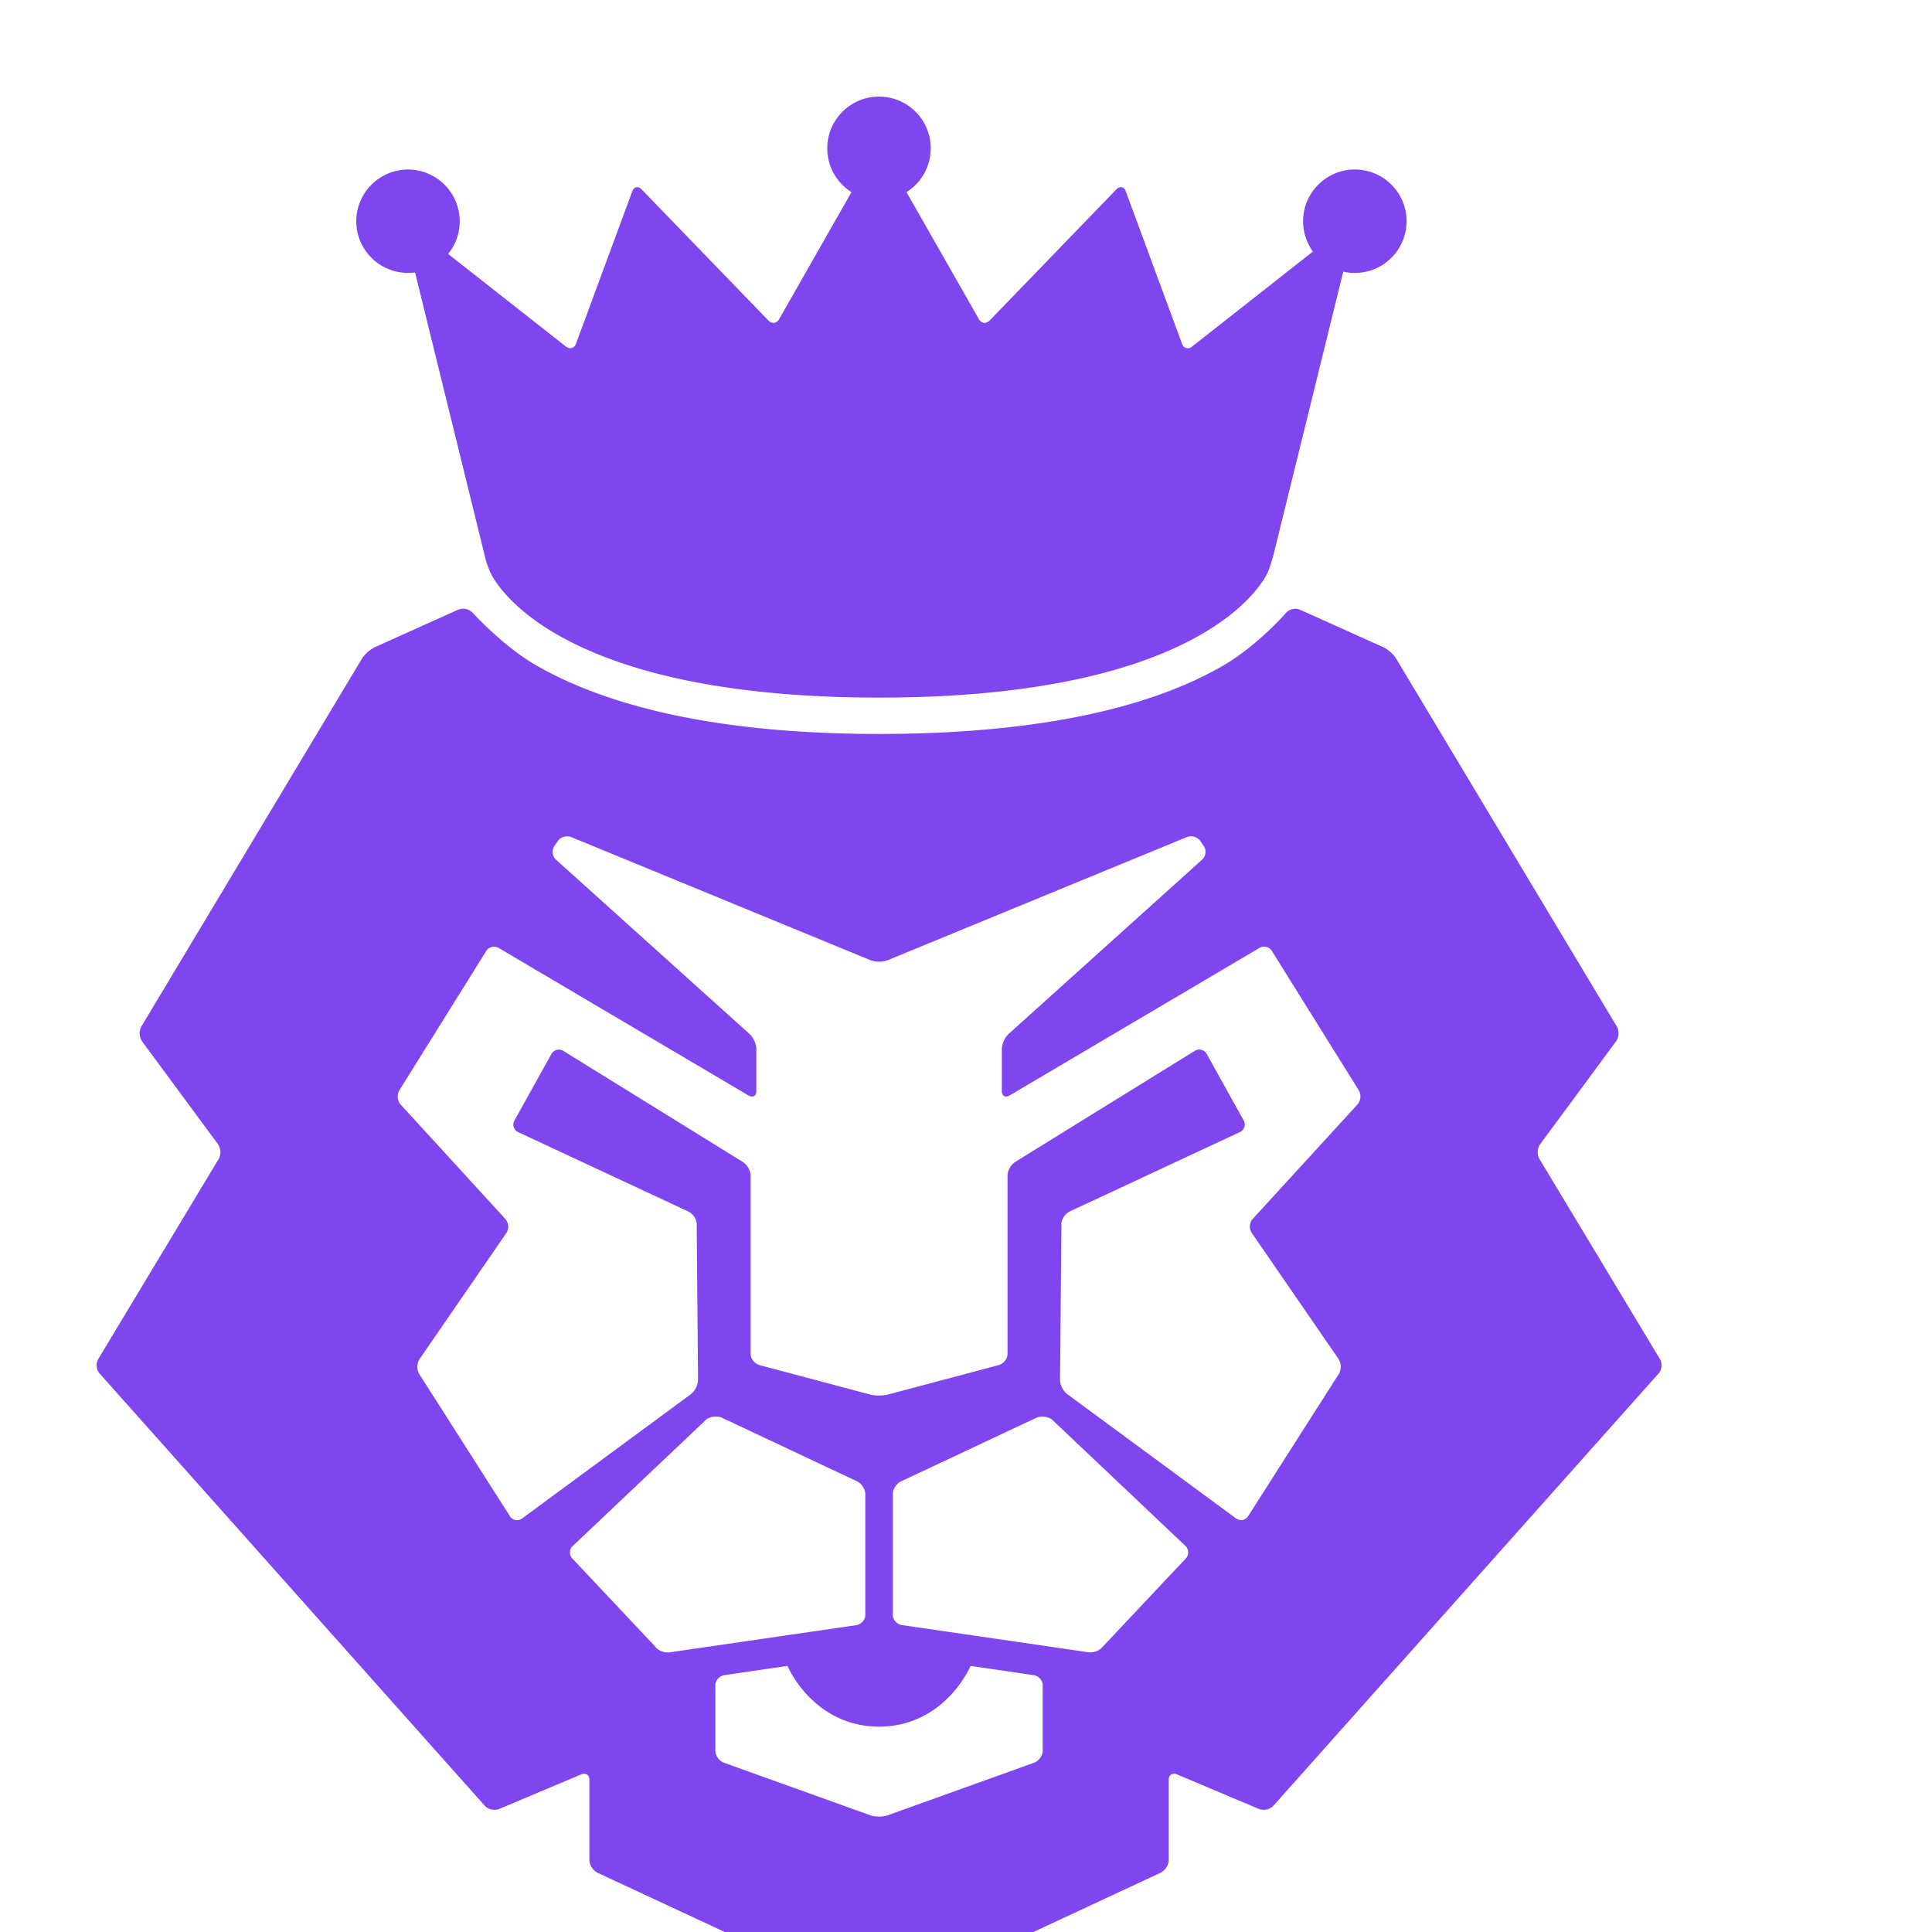 <svg xmlns="http://www.w3.org/2000/svg" width="100" height="100" viewBox="0 0 100 100">
  <g transform="translate(5, 5) scale(0.9)">
    <path d="M17.911 10.141c.137 0 .272-.01.404-.027l3.974 16.154.13.524.194.504S25.44 34.564 45 34.564s22.385-7.268 22.385-7.268a10.18 10.18 0 0 0 .305-.963l4.006-16.266a2.98 2.98 0 0 0 3.643-2.899 2.98 2.98 0 0 0-2.975-2.976 2.98 2.98 0 0 0-2.978 2.976 2.97 2.97 0 0 0 .565 1.743l-6.939 5.457a.35.35 0 0 1-.587-.154l-3.24-8.776c-.097-.261-.337-.309-.536-.103l-7.29 7.543c-.199.204-.475.172-.614-.073l-4.167-7.311a2.97 2.97 0 0 0 1.393-2.52C47.971 1.331 46.64 0 44.998 0s-2.976 1.332-2.976 2.975c0 1.062.556 1.992 1.392 2.52l-4.165 7.311c-.139.245-.415.277-.613.073l-7.29-7.543c-.198-.205-.438-.157-.536.103l-3.241 8.776c-.096.262-.359.332-.586.154l-6.767-5.321a2.96 2.96 0 0 0 .668-1.878 2.98 2.98 0 0 0-2.975-2.976 2.98 2.98 0 0 0-2.976 2.976 2.98 2.98 0 0 0 2.979 2.971zm72.002 62.471l-6.934-11.515c-.145-.24-.127-.625.043-.85l4.364-5.916c.17-.228.188-.61.043-.85L74.735 32.318a1.91 1.91 0 0 0-.743-.656l-4.769-2.147c-.265-.121-.632-.043-.816.173 0 0-1.636 1.895-3.667 3.064-4.423 2.547-11.066 3.902-19.741 3.902-8.656 0-15.316-1.385-19.794-3.99-1.846-1.074-3.588-2.989-3.588-2.989a.77.77 0 0 0-.828-.166l-4.782 2.154a1.94 1.94 0 0 0-.744.656L2.572 53.482a.83.83 0 0 0 .042.85l4.365 5.916a.83.83 0 0 1 .042.85L.089 72.613a.74.74 0 0 0 .08.819l22.157 24.865c.188.214.562.293.829.182l4.7-1.982c.267-.113.486.022.486.3v4.629a.88.88 0 0 0 .477.726l15.705 7.315a1.31 1.31 0 0 0 .955 0l15.705-7.315a.88.88 0 0 0 .477-.726v-4.629c0-.279.22-.413.487-.3l4.699 1.982a.79.79 0 0 0 .831-.182l22.155-24.865c.188-.21.224-.581.081-.821zM32.118 89.131l-4.801-5.101a.53.53 0 0 1 .122-.728l7.639-7.233c.231-.171.635-.209.897-.084l7.756 3.651c.263.125.477.452.477.731v6.961c0 .279-.237.539-.527.582l-10.739 1.564c-.29.042-.661-.11-.826-.342zm22.293 6.005c0 .277-.223.587-.497.685l-8.417 3.023c-.274.096-.722.096-.997 0l-8.418-3.023c-.273-.098-.497-.408-.497-.685v-3.772c0-.282.237-.54.527-.582l3.62-.529c.698 1.497 2.429 3.492 5.267 3.492s4.568-1.994 5.266-3.492l3.621.529c.287.041.524.3.524.582v3.772zm8.272-11.108l-4.801 5.101a.94.94 0 0 1-.824.341l-10.74-1.564c-.289-.043-.527-.303-.527-.582v-6.961c0-.279.214-.605.479-.726l7.766-3.651c.261-.123.663-.081.896.086l7.631 7.226c.23.175.285.502.121.73zm9.829-26.063l-6.023 6.58c-.192.209-.219.57-.058.802l4.997 7.259a.84.84 0 0 1 .016.853l-5.22 8.184a.48.48 0 0 1-.696.125l-9.702-7.144c-.231-.171-.42-.536-.417-.812l.078-8.971c.001-.277.22-.603.482-.726l9.774-4.559c.262-.121.364-.423.23-.668l-2.131-3.834a.49.49 0 0 0-.694-.169l-10.317 6.383a1.03 1.03 0 0 0-.443.781v10.264c0 .277-.233.567-.513.641l-6.362 1.692c-.282.076-.743.076-1.025 0l-6.361-1.692c-.282-.075-.513-.365-.513-.641v-10.26c0-.277-.201-.63-.445-.781l-10.317-6.383a.49.49 0 0 0-.694.169l-2.131 3.834c-.137.245-.033.548.23.668l9.773 4.559c.263.123.48.449.482.726l.078 8.971a1.14 1.14 0 0 1-.416.812l-9.703 7.145c-.231.169-.544.113-.695-.125l-5.222-8.184a.84.84 0 0 1 .016-.853l4.998-7.259a.68.68 0 0 0-.058-.802l-6.023-6.58a.72.72 0 0 1-.078-.816l5.001-8.021c.149-.239.474-.314.723-.166l14.355 8.477c.249.146.452.038.452-.239v-2.439c0-.278-.173-.661-.385-.853l-11.137-10.03a.61.61 0 0 1-.098-.771l.204-.3c.159-.234.509-.333.778-.224l17.212 7.081a1.49 1.49 0 0 0 .976 0l17.21-7.083a.67.67 0 0 1 .776.224l.205.3a.61.61 0 0 1-.098.771l-11.137 10.03a1.32 1.32 0 0 0-.385.853v2.439c0 .278.204.385.452.239l14.355-8.477c.249-.148.575-.073.722.166l5.001 8.021a.72.72 0 0 1-.079.815z" fill="#7f46f0"/>
  </g>
</svg>